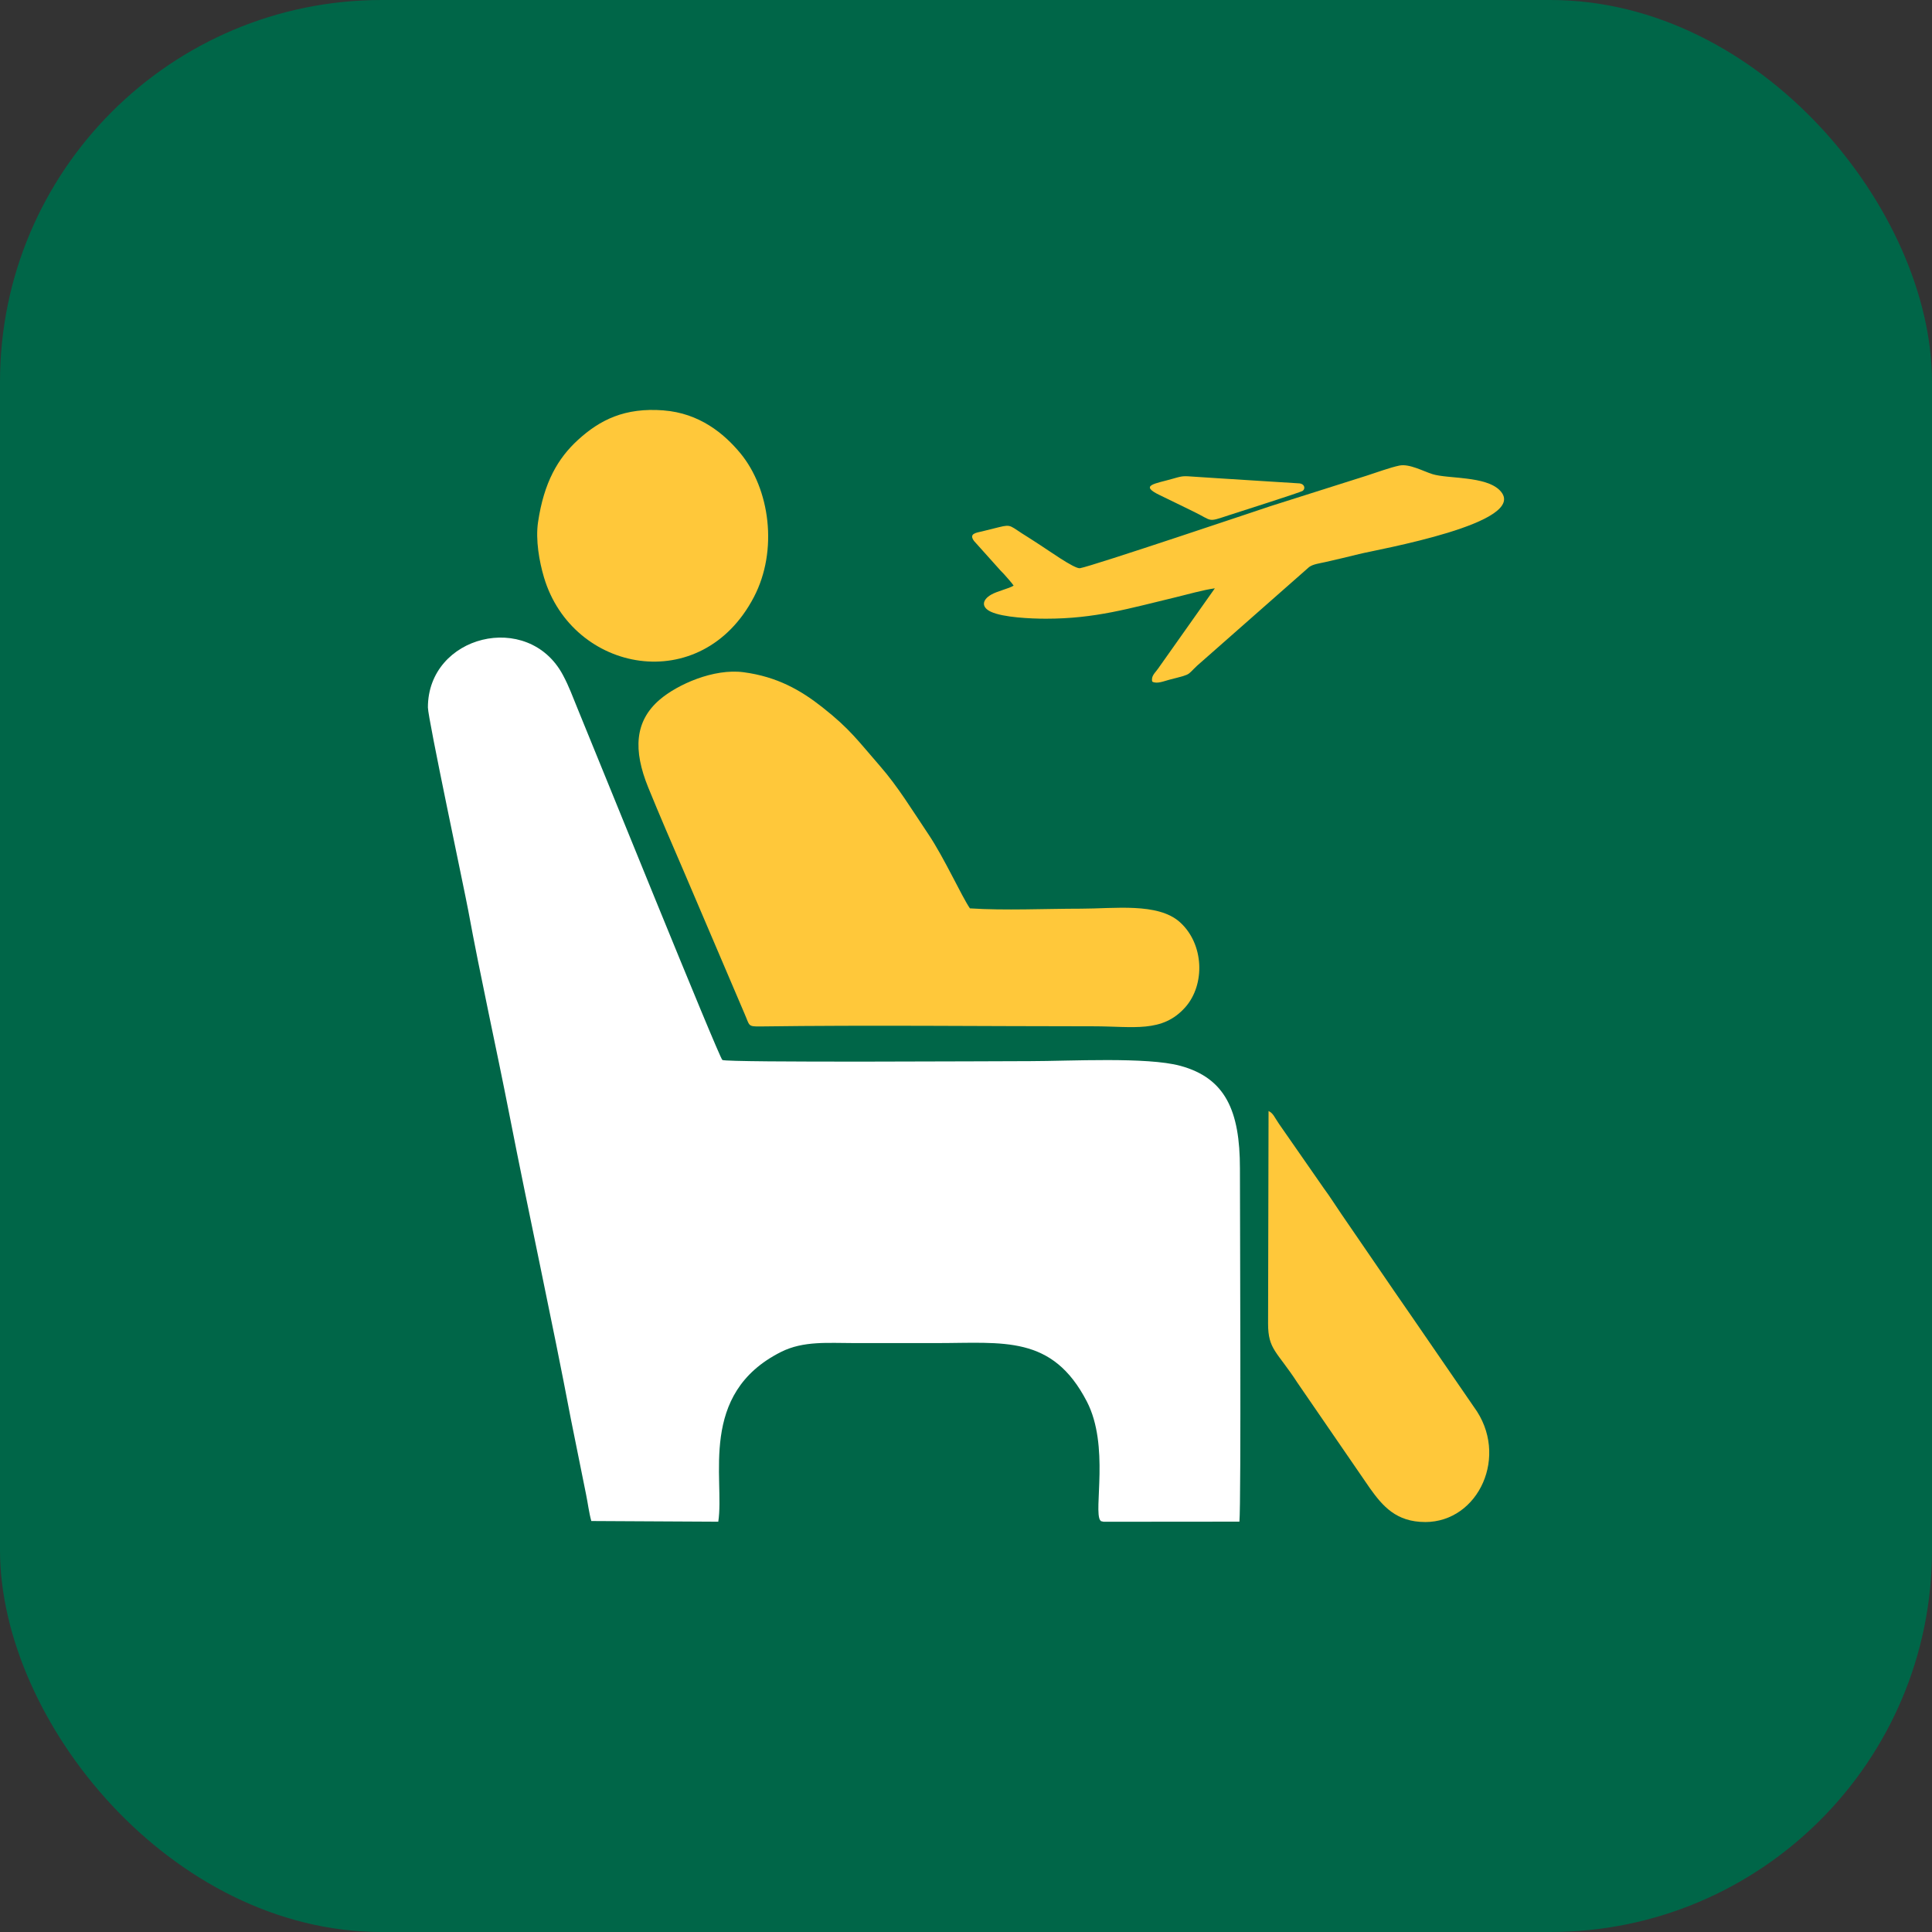 <?xml version="1.0" encoding="UTF-8"?>
<!DOCTYPE svg PUBLIC "-//W3C//DTD SVG 1.1//EN" "http://www.w3.org/Graphics/SVG/1.1/DTD/svg11.dtd">
<!-- Creator: CorelDRAW 2018 (64-Bit Evaluation Version) -->
<svg xmlns="http://www.w3.org/2000/svg" xml:space="preserve" width="35mm" height="35mm" version="1.1" style="shape-rendering:geometricPrecision; text-rendering:geometricPrecision; image-rendering:optimizeQuality; fill-rule:evenodd; clip-rule:evenodd"
viewBox="0 0 680.99 680.99"
 xmlns:xlink="http://www.w3.org/1999/xlink">
 <rect x="0" y="0" width="680.99" height="680.99" fill="#333333" stroke="none"/>
 <defs>
  <style type="text/css">
   <![CDATA[
    .fil1 {fill:#FFC83A}
    .fil2 {fill:#FFFFFF}
    .fil3 {fill:#FFC83A}
    .fil0 {fill:#006648}
   ]]>
  </style>
 </defs>
 <g id="Layer_x0020_1">
  <rect class="fil0" width="680.99" height="680.99" rx="134.57" ry="134.57"/>
  <g id="_1992356010768">
   <path class="fil1" d="M406.15 240.26c1.63,0.93 4.16,-0.2 6.13,-0.7 9.12,-2.33 5.12,-1.19 11.75,-6.74l37.4 -32.94c1.38,-1.03 3.69,-1.3 5.66,-1.75 3.98,-0.92 8.06,-1.84 11.95,-2.83 6.05,-1.54 60.65,-10.99 49.66,-22.41 -4.99,-5.19 -18.36,-4.05 -23.83,-5.78 -3.18,-1 -8.11,-3.72 -11.6,-3.01 -3.13,0.63 -8.37,2.54 -11.57,3.57l-33.74 10.69c-1.86,0.6 -63.22,21.29 -67.3,21.92 -1.94,0.3 -11.67,-6.69 -13.92,-8.09 -1.67,-1.04 -2.85,-1.9 -4.49,-2.9 -6.42,-3.92 -5.53,-4.6 -10.13,-3.47 -1.94,0.48 -3.98,1.01 -5.92,1.47 -2.15,0.51 -4.81,0.78 -2.87,3.4l8.76 9.77c0.64,0.78 1.11,1.13 1.79,1.9 0.61,0.68 3.08,3.45 3.4,4.06 -1.6,1.04 -5.76,1.92 -7.95,3.2 -3.24,1.89 -3.46,4.46 0,6.04 4.33,1.98 13.96,2.42 19.35,2.42 17.45,0 29.28,-3.62 45.82,-7.58 4.2,-1.01 9.56,-2.56 13.71,-3.13l-20.08 28.4c-0.96,1.38 -2.5,2.55 -1.98,4.51z"/>
   <path class="fil1" d="M459.18 173.01c0.95,-0.69 0.78,-2.33 -1.03,-2.62l-12.44 -0.78c-5.46,-0.34 -10.93,-0.71 -16.47,-1.04 -2.7,-0.16 -5.35,-0.36 -8.09,-0.53 -3.77,-0.23 -3.9,-0.43 -7.45,0.61 -6.48,1.9 -12.43,2.29 -4.8,5.93 3.98,1.9 7.82,3.82 11.77,5.73 6.98,3.38 4.7,3.85 12.41,1.32 2.96,-0.97 25.35,-8.08 26.1,-8.62z"/>
  </g>
  <g id="_1992356012752">
   <path class="fil2" d="M208.43 536.13c-0.8,-2.77 -1.24,-6.41 -1.85,-9.36l-5.36 -26.59c-6.7,-35.31 -14.68,-71.52 -21.69,-107.39 -4.66,-23.83 -10.11,-48.07 -14.49,-71.9 -1.27,-6.9 -14.2,-67.66 -14.21,-71.52 -0.03,-25.45 35.33,-34.32 47.57,-11.47 2.29,4.28 3.4,7.58 5.28,12.11 6.04,14.6 49.85,122.99 50.94,123.61 1.74,1 98,0.41 108.58,0.41 13.65,0 41.08,-1.55 52.84,1.65 15.87,4.32 21.01,15.82 21.01,36.13 0,15.48 0.46,118.14 -0.18,124.54l-47.87 0.04c-1.74,-0.39 -0.56,-0.07 -1.2,-0.51 -2.41,-3.4 3.33,-26.35 -4.7,-41.86 -12.2,-23.57 -29.35,-20.61 -53.08,-20.61 -9.57,0 -19.15,0 -28.72,0 -9.44,0 -18.1,-0.85 -26,3.12 -29.38,14.75 -19.79,44.87 -22.12,59.84l-44.75 -0.24z"/>
   <path class="fil3" d="M341.88 320.18c12.27,0.8 26.62,0.11 39.15,0.11 11.64,0 27.06,-2.21 34.82,4.72 8.6,7.69 9.03,22.06 1.91,30.06 -8.1,9.09 -18.25,6.68 -32.27,6.68 -38.47,0 -79.09,-0.47 -117.38,0.05 -4.62,0.06 -3.8,-0.22 -5.64,-4.41l-21.59 -50.59c-4.06,-9.42 -8.48,-19.62 -12.39,-29.23 -5.37,-13.21 -4.77,-23.36 3.99,-30.91 6.26,-5.39 19.09,-11.12 29.65,-9.71 11.8,1.58 20.09,6.3 27.81,12.4 9.75,7.69 12.51,11.8 20.24,20.66 6.33,7.25 11.27,15.43 17.09,24.09 5.56,8.28 11.7,21.85 14.62,26.1z"/>
   <path class="fil3" d="M233.9 144.66c12.58,0.97 21.27,8.09 27.06,15.09 10.38,12.56 13.39,34.21 4.77,50.71 -18.51,35.4 -63.97,26.71 -73.99,-6.95 -1.65,-5.55 -3.02,-13.18 -2.09,-19.48 2.08,-14.01 6.98,-22.48 14.06,-28.96 7.75,-7.08 16.49,-11.48 30.19,-10.42z"/>
   <path class="fil3" d="M502.34 536.48c-10.25,0 -15.02,-5.68 -19.45,-11.87l-25.49 -37.1c-7.34,-11.3 -10.43,-11.74 -10.43,-20.99l0.17 -74.91c1.72,0.85 2.01,2.11 3.69,4.54l15.82 22.75c2.14,2.87 4.01,5.91 6.14,9 8.34,12.07 16.57,24.28 24.85,36.19l21.88 31.83c12.59,17.05 1.71,40.57 -17.19,40.57z"/>
  </g>
 </g>
</svg>
